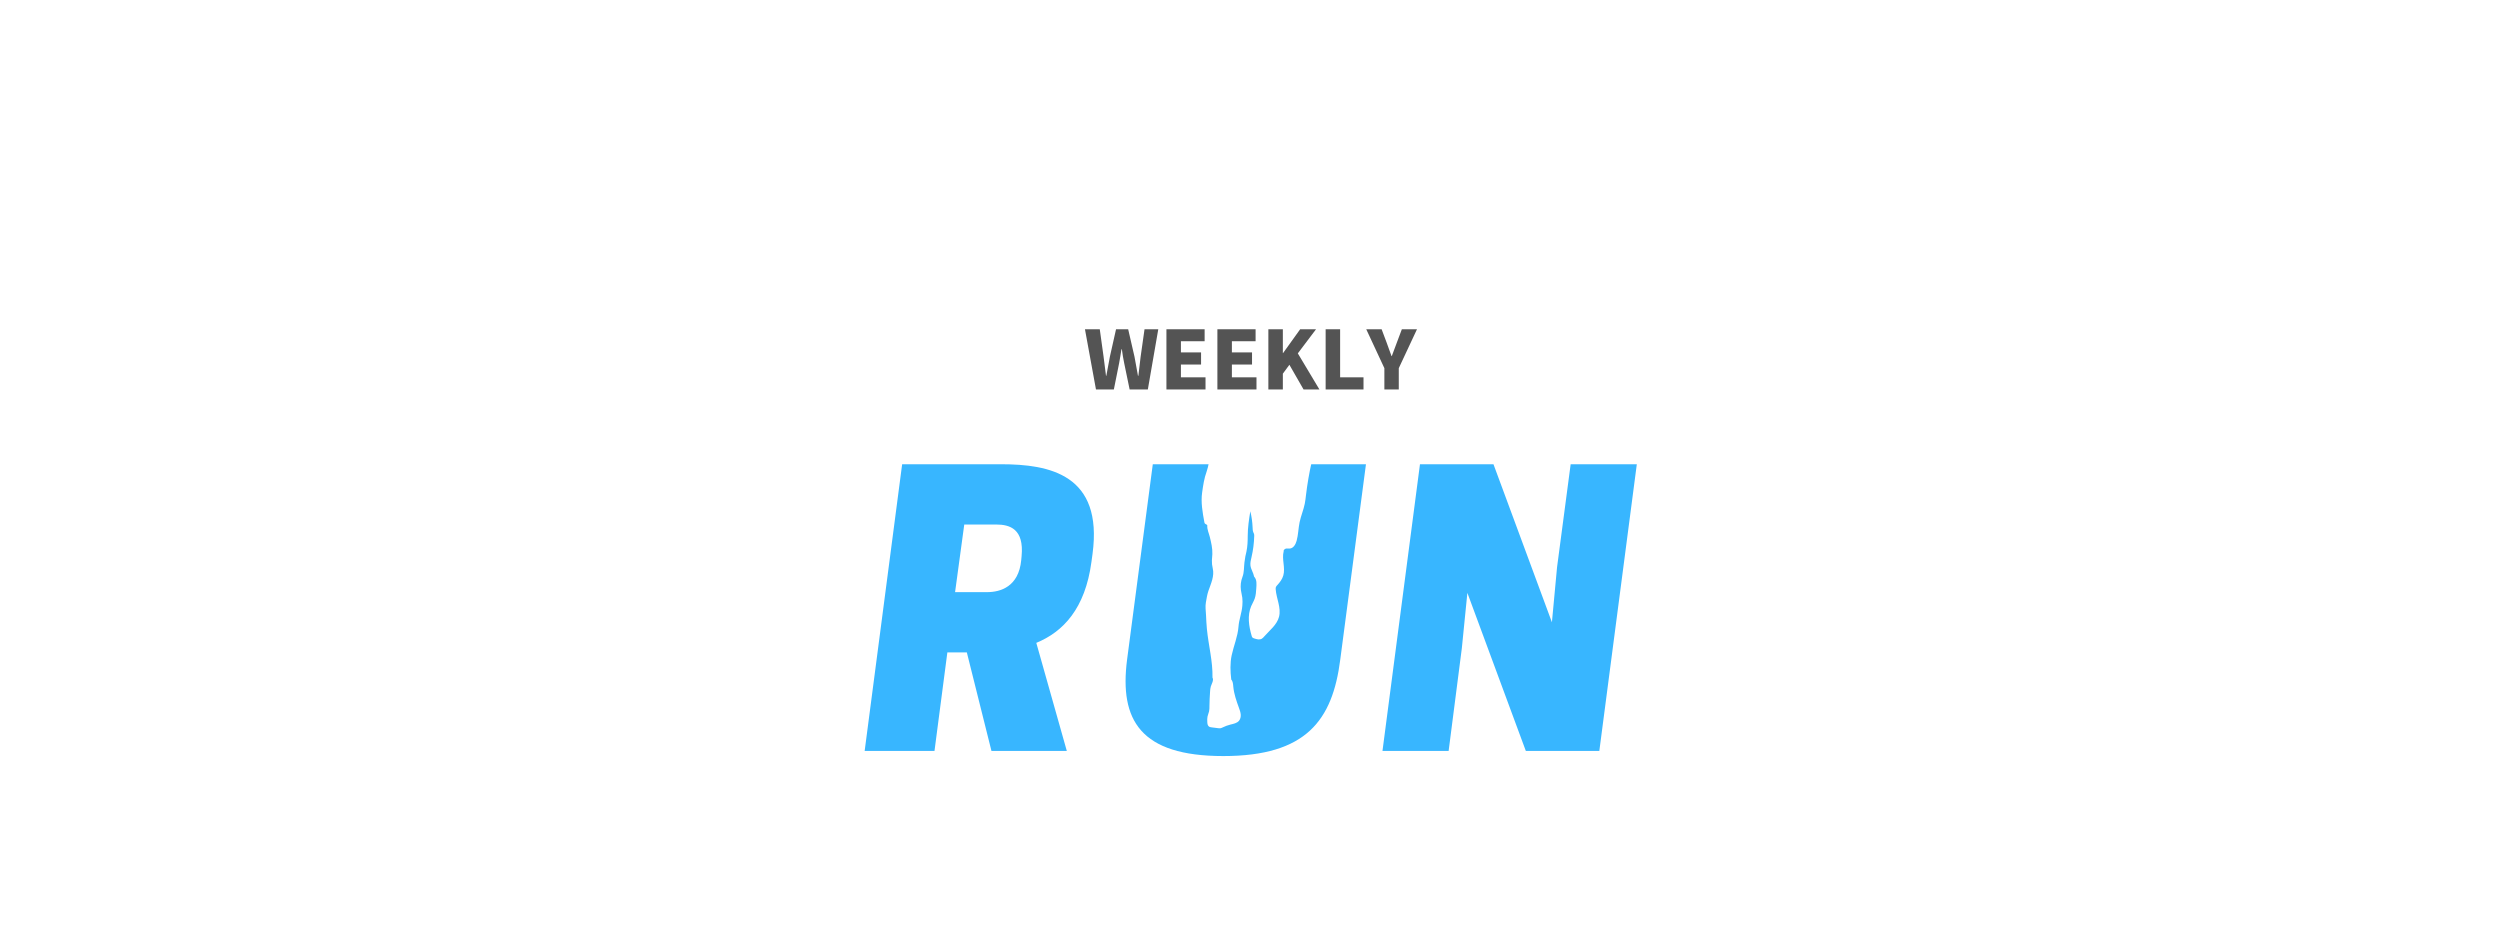<svg xmlns="http://www.w3.org/2000/svg" xmlns:xlink="http://www.w3.org/1999/xlink" width="200" zoomAndPan="magnify" viewBox="0 0 375 375" height="76" preserveAspectRatio="xMidYMid meet" version="1.0"><defs><g/><clipPath id="da6ac4fa65"><path d="M 162 227 L 201 227 L 201 282 L 162 282 Z M 162 227 " clip-rule="nonzero"/></clipPath><clipPath id="913456c5ab"><path d="M 165.797 225.852 L 203.797 230.242 L 197.602 283.883 L 159.602 279.496 Z M 165.797 225.852 " clip-rule="nonzero"/></clipPath><clipPath id="bbf7f5c5d4"><path d="M 163.211 183.816 L 211.961 183.816 L 211.961 246.816 L 163.211 246.816 Z M 163.211 183.816 " clip-rule="nonzero"/></clipPath><clipPath id="d2db7d1719"><path d="M 159 78 L 235 78 L 235 288 L 159 288 Z M 159 78 " clip-rule="nonzero"/></clipPath><clipPath id="73be565c87"><path d="M 164.555 75.941 L 240.766 82.559 L 222.594 291.773 L 146.383 285.152 Z M 164.555 75.941 " clip-rule="nonzero"/></clipPath><clipPath id="3f2029e055"><path d="M 164.555 75.941 L 240.766 82.559 L 222.594 291.773 L 146.383 285.152 Z M 164.555 75.941 " clip-rule="nonzero"/></clipPath></defs><rect x="-37.5" width="450" fill="#ffffff" y="-37.5" height="450" fill-opacity="1"/><rect x="-37.5" width="450" fill="#ffffff" y="-37.5" height="450" fill-opacity="1"/><rect x="-37.5" width="450" fill="#ffffff" y="-37.5" height="450" fill-opacity="1"/><g fill="#38b6ff" fill-opacity="1"><g transform="translate(35.247, 296.414)"><g><path d="M 35.836 -62.676 L 39.461 -89.367 L 52.082 -89.367 C 57.449 -89.367 63.109 -87.629 62.094 -76.891 L 61.949 -75.297 C 60.934 -64.852 53.824 -62.676 48.457 -62.676 Z M 32.789 -38.883 L 40.477 -38.883 L 50.195 0 L 79.938 0 L 67.898 -42.652 C 78.488 -47.004 87.191 -56.145 89.66 -74.57 L 90.094 -77.762 C 94.301 -109.098 73.121 -113.16 53.969 -113.16 L 14.941 -113.16 L 0.145 0 L 27.711 0 Z M 32.789 -38.883 "/></g></g></g><g fill="#38b6ff" fill-opacity="1"><g transform="translate(134.91, 296.414)"><g><path d="M 42.074 2.031 C 74.859 2.031 85.16 -12.188 88.207 -35.98 L 98.363 -113.16 L 70.797 -113.16 L 60.789 -36.703 C 59.629 -27.711 55.711 -21.762 43.668 -21.762 C 31.629 -21.762 30.613 -27.711 31.773 -36.703 L 41.781 -113.16 L 14.219 -113.16 L 4.062 -35.98 C 1.016 -12.188 9.285 2.031 42.074 2.031 Z M 42.074 2.031 "/></g></g></g><g fill="#38b6ff" fill-opacity="1"><g transform="translate(239.65, 296.414)"><g><path d="M 100.539 -113.16 L 74.426 -113.16 L 69.059 -72.539 L 67.027 -50.777 L 43.957 -113.16 L 14.941 -113.16 L 0.145 0 L 26.258 0 L 31.48 -40.621 L 33.656 -62.383 L 56.727 0 L 85.742 0 Z M 100.539 -113.16 "/></g></g></g><g clip-path="url(#da6ac4fa65)"><g clip-path="url(#913456c5ab)"><path fill="#38b6ff" d="M 184.797 228.047 C 174.305 226.836 164.41 237.863 162.699 252.676 C 160.988 267.488 168.109 280.477 178.602 281.688 C 189.094 282.902 198.988 271.875 200.699 257.062 C 202.41 242.25 195.289 229.258 184.797 228.047 " fill-opacity="1" fill-rule="nonzero"/></g></g><g clip-path="url(#bbf7f5c5d4)"><path fill="#38b6ff" d="M 163.215 183.816 L 211.961 183.816 L 211.961 246.816 L 163.215 246.816 L 163.215 183.816 " fill-opacity="1" fill-rule="nonzero"/></g><g clip-path="url(#d2db7d1719)"><g clip-path="url(#73be565c87)"><g clip-path="url(#3f2029e055)"><path fill="#ffffff" d="M 234.656 147.906 C 233.992 145.203 233.328 142.5 232.664 139.797 C 232.574 139.43 232.27 138.699 232.441 138.363 C 232.566 138.129 232.82 137.977 232.93 137.734 C 233.035 137.512 232.992 137.25 232.941 137.008 C 232.312 134.152 230.215 131.871 228.918 129.246 C 227.359 126.098 226.953 122.453 225.199 119.41 C 224.066 117.449 222.426 115.832 220.656 114.418 C 217.254 111.703 213.355 109.691 209.488 107.695 C 207.906 106.883 206.27 106.051 204.496 105.91 C 204.125 106.574 202.871 106.512 202.352 105.957 C 202.078 103.266 202.609 100.496 203.863 98.098 C 203.961 97.906 204.078 97.707 204.27 97.609 C 204.488 97.504 204.754 97.559 204.992 97.512 C 205.547 97.398 205.828 96.793 206.027 96.262 C 206.332 95.441 206.645 94.59 206.609 93.715 C 206.57 92.84 206.098 91.918 205.27 91.629 C 205.105 91.574 204.922 91.535 204.816 91.402 C 204.715 91.281 204.707 91.109 204.707 90.953 C 204.711 89.371 205.258 87.777 204.938 86.227 C 204.773 85.438 204.398 84.711 204.02 84 C 203.281 82.613 202.477 81.168 201.145 80.328 C 199.797 79.477 198.48 79.156 196.895 78.988 C 193.93 78.68 190.848 79.871 188.871 82.098 C 186.891 84.32 186.07 87.52 186.73 90.418 C 186.523 89.902 185.805 89.73 185.309 89.984 C 184.812 90.242 184.539 90.809 184.484 91.359 C 184.434 91.918 184.566 92.469 184.699 93.012 C 184.879 93.742 185.055 94.473 185.234 95.203 C 185.355 95.711 185.496 96.242 185.859 96.621 C 186.223 96.996 186.891 97.137 187.262 96.77 C 187.742 99.602 187.941 102.484 187.855 105.359 C 187.852 105.586 187.836 105.828 187.707 106.012 C 187.586 106.184 187.387 106.277 187.195 106.367 C 182.469 108.523 177.738 110.684 173.012 112.844 C 171.699 113.441 170.793 114.621 170.082 115.871 C 168.539 118.59 166.992 121.309 165.449 124.023 C 165.152 124.547 164.859 125.066 164.605 125.613 C 164.102 126.707 163.789 127.879 163.309 128.98 C 163 129.695 162.625 130.375 162.238 131.047 C 162 131.457 161.754 131.875 161.68 132.344 C 161.609 132.809 161.75 133.344 162.148 133.602 C 161.688 134.508 161.242 135.414 160.594 136.203 C 160.156 136.734 159.672 137.25 159.414 137.891 C 159.121 138.609 159.152 139.41 159.188 140.184 C 159.422 145.117 159.863 150.242 162.387 154.488 C 163.094 155.676 163.961 156.801 164.344 158.129 C 164.926 160.145 164.301 162.289 164.246 164.387 C 164.238 164.656 164.246 164.934 164.348 165.184 C 164.461 165.453 164.676 165.664 164.887 165.863 C 166.109 167.035 167.473 168.273 169.164 168.434 C 169.535 168.465 169.938 168.438 170.238 168.215 C 170.41 168.086 170.543 167.902 170.738 167.812 C 171.129 167.633 171.633 167.902 172 167.68 C 172.207 167.551 172.316 167.289 172.535 167.184 C 172.77 167.074 173.043 167.172 173.293 167.23 C 173.832 167.355 174.422 167.27 174.902 166.992 C 175 166.938 175.098 166.867 175.16 166.773 C 175.332 166.492 175.117 166.141 174.895 165.898 C 174.117 165.047 173.129 164.395 172.418 163.488 C 171.707 162.578 171.328 161.25 171.953 160.281 C 173.281 161.039 173.59 163.09 175.047 163.562 C 175.438 163.688 176.008 163.555 176.031 163.145 C 176.039 163.027 175.996 162.918 175.957 162.809 C 175.668 162.031 175.379 161.258 175.09 160.48 C 174.852 159.844 174.605 159.195 174.172 158.672 C 173.195 157.496 171.406 157.121 170.672 155.781 C 170.414 155.316 170.316 154.777 170.227 154.254 C 169.977 152.828 169.727 151.406 169.477 149.98 C 168.918 146.809 168.359 143.574 168.777 140.379 C 168.82 140.066 168.887 139.727 169.129 139.531 C 169.27 139.414 169.453 139.367 169.621 139.305 C 170.398 139.02 171.016 138.422 171.605 137.84 C 173.066 136.398 174.527 134.953 175.988 133.512 C 176.438 133.066 177.133 132.602 177.633 132.988 C 177.961 133.242 177.977 133.723 177.93 134.133 C 177.785 135.453 177.305 136.715 177.18 138.035 C 177.125 138.59 177.246 139.004 177.312 139.527 C 177.406 140.254 177.301 141.059 177.293 141.793 C 177.258 144.801 177.223 147.812 177.188 150.824 C 177.176 152.148 177.16 153.477 176.996 154.789 C 176.824 156.172 176.492 157.535 176.402 158.926 C 176.332 159.992 176.406 161.066 176.406 162.137 C 176.402 165.133 175.793 168.125 174.625 170.887 C 173.93 172.531 173.016 174.188 173.098 175.969 C 173.148 177.145 172.523 178.117 172.129 179.223 C 171.328 181.477 171.191 183.926 170.371 186.172 C 169.383 188.887 169.023 191.496 168.613 194.355 C 168.051 198.273 168.77 202.25 169.488 206.145 C 169.52 206.305 169.551 206.469 169.645 206.602 C 169.922 206.973 170.664 207.02 170.637 207.48 C 170.539 209.016 171.285 210.504 171.648 211.996 C 172.188 214.207 172.73 216.457 172.637 218.73 C 172.605 219.555 172.488 220.371 172.461 221.195 C 172.426 222.246 172.535 223.297 172.785 224.316 C 173.539 227.387 172.062 230.402 171.086 233.238 C 170.562 234.762 170.375 236.238 170.086 237.805 C 169.789 239.406 170.059 241.148 170.137 242.781 C 170.223 244.613 170.309 246.453 170.484 248.281 C 171.105 254.699 172.84 261.027 172.691 267.473 C 173.02 268 172.883 268.641 172.703 269.234 C 172.52 269.828 172.215 270.379 172.031 270.973 C 171.828 271.625 171.785 272.316 171.738 272.996 C 171.613 274.895 171.5 276.797 171.492 278.699 C 171.488 279.398 171.496 280.102 171.348 280.781 C 171.191 281.5 170.863 282.176 170.719 282.895 C 170.586 283.566 170.613 284.262 170.641 284.945 C 170.668 285.613 170.742 286.371 171.277 286.773 C 171.594 287.016 172.008 287.07 172.402 287.121 C 173.234 287.227 174.066 287.328 174.898 287.434 C 175.238 287.477 175.582 287.516 175.914 287.453 C 176.211 287.391 176.488 287.25 176.762 287.117 C 177.703 286.656 178.695 286.293 179.711 286.035 C 180.957 285.715 182.352 285.492 183.172 284.5 C 183.742 283.816 183.914 282.867 183.832 281.977 C 183.75 281.09 183.438 280.242 183.133 279.402 C 182.145 276.691 181.176 273.934 180.906 271.062 C 180.812 270.07 180.77 268.984 180.098 268.246 C 179.719 265.102 179.602 261.742 180.27 258.648 C 181.086 254.863 182.676 251.227 182.957 247.363 C 183.168 244.477 184.27 241.934 184.48 239.047 C 184.559 238.023 184.594 236.996 184.465 235.98 C 184.34 234.953 184.047 233.953 183.91 232.93 C 183.668 231.168 183.887 229.348 184.535 227.691 C 185.223 225.934 185.074 223.867 185.309 221.996 C 185.41 221.199 185.512 220.398 185.672 219.609 C 185.797 219 185.953 218.398 186.086 217.793 C 186.523 215.727 186.602 213.598 186.602 211.484 C 186.605 208.258 187.105 205.008 187.625 201.82 C 188.141 203.922 188.441 206.07 188.527 208.23 C 188.555 208.867 188.562 209.523 188.809 210.109 C 188.902 210.328 189.023 210.531 189.09 210.758 C 189.176 211.035 189.172 211.332 189.164 211.625 C 189.09 214.41 188.734 217.191 188.102 219.91 C 187.844 221.012 187.539 222.137 187.68 223.258 C 187.871 224.777 188.852 226.098 189.117 227.602 C 190.285 228.848 190.086 230.562 189.98 232.262 C 189.898 233.621 189.809 234.996 189.359 236.281 C 188.996 237.312 188.41 238.25 187.977 239.254 C 186.398 242.941 187.035 247.191 188.168 251.039 C 188.227 251.242 188.293 251.449 188.43 251.609 C 188.605 251.816 188.879 251.914 189.137 252 C 190.113 252.328 191.227 252.648 192.125 252.148 C 192.531 251.926 192.832 251.562 193.137 251.215 C 195.305 248.754 198.164 246.613 198.969 243.434 C 199.867 239.898 197.914 236.301 197.645 232.66 C 197.621 232.352 197.609 232.031 197.719 231.738 C 197.836 231.438 198.066 231.195 198.289 230.957 C 199.312 229.859 200.234 228.609 200.648 227.164 C 201.527 224.09 199.973 220.727 200.793 217.637 C 200.648 217.164 201.254 216.621 201.746 216.535 C 202.234 216.445 202.738 216.578 203.234 216.531 C 204.668 216.395 205.52 214.867 205.902 213.477 C 206.562 211.082 206.574 208.559 207.082 206.125 C 207.598 203.664 208.613 201.328 209.113 198.863 C 209.34 197.758 209.457 196.637 209.59 195.52 C 210.113 191.105 210.863 186.719 211.844 182.387 C 212 181.68 212.492 181.023 213.16 180.742 C 213.34 180.664 213.551 180.629 213.691 180.492 C 213.828 180.359 213.867 180.156 213.895 179.965 C 214.23 177.676 213.895 175.332 214.191 173.039 C 214.359 171.75 214.727 170.492 214.938 169.211 C 215.262 167.285 215.238 165.32 215.215 163.367 C 217.004 161.656 219.828 161.363 222.07 160.316 C 222.934 159.914 223.738 159.402 224.535 158.887 C 225.996 157.953 227.457 157.016 228.918 156.082 C 229.781 155.527 230.645 154.973 231.441 154.332 C 232.441 153.523 233.332 152.582 234.078 151.539 C 234.426 151.055 234.75 150.531 234.859 149.945 C 234.988 149.27 234.82 148.574 234.656 147.906 Z M 223.703 146.691 C 223.641 146.973 223.406 147.176 223.188 147.363 C 221.391 148.914 219.953 150.824 218.195 152.418 C 217.84 152.742 215.945 154.57 215.445 154.227 C 215.211 154.062 215.309 150.828 215.27 150.305 C 215.129 148.305 215.449 146.309 215.656 144.312 C 215.945 141.535 216.004 138.734 215.84 135.949 C 217.676 137.625 219.07 139.781 219.844 142.145 C 219.996 142.605 220.168 143.133 220.613 143.336 C 220.93 143.484 221.316 143.43 221.625 143.594 C 221.824 143.699 221.969 143.887 222.105 144.066 C 222.512 144.605 222.918 145.145 223.324 145.684 C 223.547 145.98 223.781 146.332 223.703 146.691 Z M 223.703 146.691 " fill-opacity="1" fill-rule="nonzero"/></g></g></g><g fill="#545454" fill-opacity="1"><g transform="translate(121.907, 153.736)"><g><path d="M 4.793 0 L 11.852 0 L 13.926 -10.348 C 14.277 -12.172 14.566 -14.086 14.852 -15.875 L 15.012 -15.875 C 15.238 -14.086 15.555 -12.172 15.938 -10.348 L 18.078 0 L 25.266 0 L 29.387 -23.766 L 23.957 -23.766 L 22.422 -12.938 C 22.137 -10.477 21.816 -7.953 21.527 -5.398 L 21.371 -5.398 C 20.891 -7.953 20.477 -10.508 19.996 -12.938 L 17.504 -23.766 L 12.715 -23.766 L 10.285 -12.938 C 9.805 -10.477 9.328 -7.922 8.879 -5.398 L 8.754 -5.398 L 7.793 -12.938 L 6.293 -23.766 L 0.445 -23.766 Z M 4.793 0 "/></g></g></g><g fill="#545454" fill-opacity="1"><g transform="translate(151.765, 153.736)"><g><path d="M 2.746 0 L 18.176 0 L 18.176 -4.793 L 8.465 -4.793 L 8.465 -9.84 L 16.418 -9.84 L 16.418 -14.629 L 8.465 -14.629 L 8.465 -19.039 L 17.824 -19.039 L 17.824 -23.766 L 2.746 -23.766 Z M 2.746 0 "/></g></g></g><g fill="#545454" fill-opacity="1"><g transform="translate(171.883, 153.736)"><g><path d="M 2.746 0 L 18.176 0 L 18.176 -4.793 L 8.465 -4.793 L 8.465 -9.84 L 16.418 -9.84 L 16.418 -14.629 L 8.465 -14.629 L 8.465 -19.039 L 17.824 -19.039 L 17.824 -23.766 L 2.746 -23.766 Z M 2.746 0 "/></g></g></g><g fill="#545454" fill-opacity="1"><g transform="translate(192.001, 153.736)"><g><path d="M 2.746 0 L 8.465 0 L 8.465 -6.23 L 11.051 -9.742 L 16.641 0 L 22.902 0 L 14.375 -14.246 L 21.562 -23.766 L 15.301 -23.766 L 8.562 -14.375 L 8.465 -14.375 L 8.465 -23.766 L 2.746 -23.766 Z M 2.746 0 "/></g></g></g><g fill="#545454" fill-opacity="1"><g transform="translate(214.61, 153.736)"><g><path d="M 2.746 0 L 17.695 0 L 17.695 -4.793 L 8.465 -4.793 L 8.465 -23.766 L 2.746 -23.766 Z M 2.746 0 "/></g></g></g><g fill="#545454" fill-opacity="1"><g transform="translate(233.675, 153.736)"><g><path d="M 6.867 0 L 12.555 0 L 12.555 -8.402 L 19.742 -23.766 L 13.766 -23.766 L 11.785 -18.496 C 11.117 -16.707 10.477 -15.043 9.805 -13.191 L 9.68 -13.191 C 9.008 -15.043 8.402 -16.707 7.762 -18.496 L 5.781 -23.766 L -0.289 -23.766 L 6.867 -8.402 Z M 6.867 0 "/></g></g></g></svg>